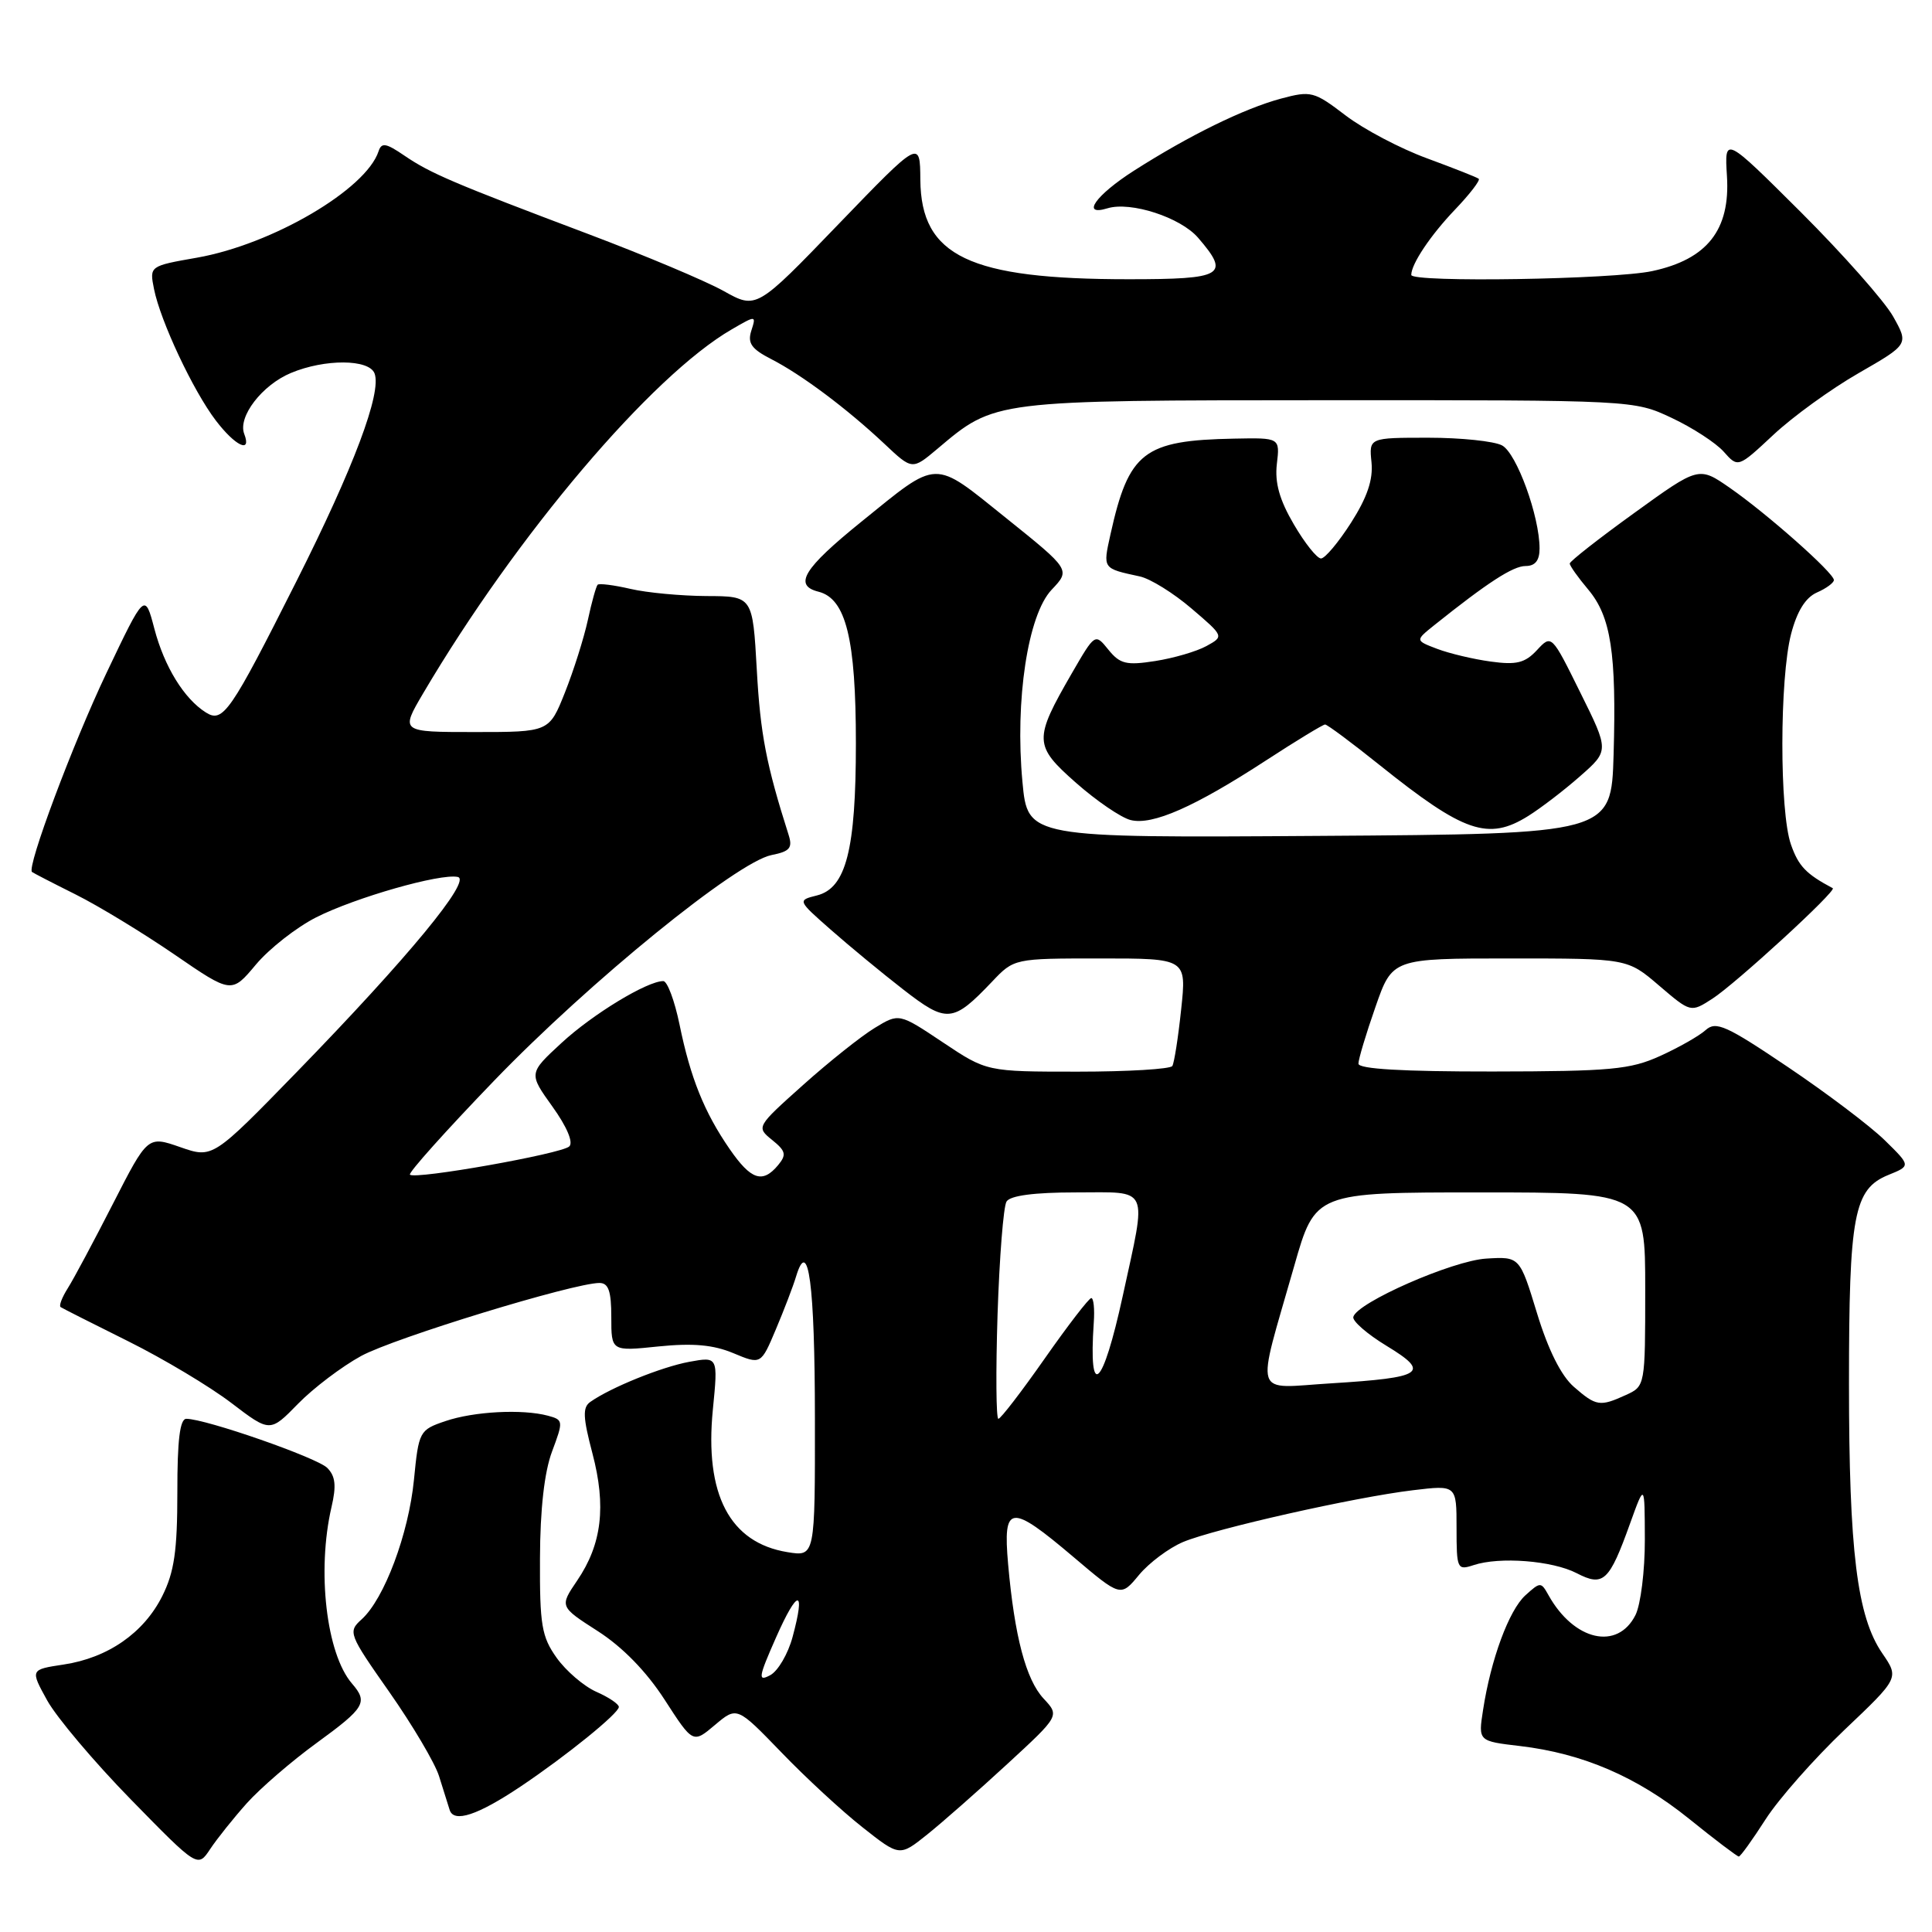 <?xml version="1.0" encoding="UTF-8" standalone="no"?>
<!DOCTYPE svg PUBLIC "-//W3C//DTD SVG 1.1//EN" "http://www.w3.org/Graphics/SVG/1.1/DTD/svg11.dtd" >
<svg xmlns="http://www.w3.org/2000/svg" xmlns:xlink="http://www.w3.org/1999/xlink" version="1.1" viewBox="0 0 256 256">
 <g >
 <path fill="currentColor"
d=" M 32.71 238.93 C 34.48 236.96 38.64 233.36 41.96 230.95 C 48.37 226.28 48.79 225.57 46.64 223.08 C 43.24 219.13 41.97 208.16 43.92 199.72 C 44.59 196.86 44.45 195.60 43.36 194.50 C 41.99 193.14 27.25 188.00 24.69 188.00 C 23.84 188.00 23.49 190.82 23.50 197.75 C 23.50 205.51 23.09 208.31 21.50 211.49 C 19.05 216.38 14.29 219.68 8.43 220.56 C 4.00 221.23 4.00 221.23 6.25 225.31 C 7.49 227.55 12.48 233.47 17.35 238.45 C 26.20 247.50 26.20 247.50 27.85 245.01 C 28.76 243.64 30.95 240.90 32.71 238.93 Z  M 133.45 233.76 C 140.41 227.35 140.41 227.35 138.28 225.07 C 135.94 222.55 134.43 216.83 133.58 207.25 C 132.88 199.30 133.85 199.20 142.24 206.31 C 148.50 211.62 148.50 211.62 150.93 208.68 C 152.27 207.07 154.90 205.11 156.77 204.32 C 161.00 202.56 179.52 198.38 187.25 197.46 C 193.00 196.77 193.00 196.77 193.00 202.45 C 193.00 207.90 193.09 208.10 195.25 207.39 C 198.70 206.24 205.69 206.79 208.91 208.45 C 212.46 210.29 213.23 209.57 216.00 201.85 C 217.93 196.50 217.93 196.50 217.95 204.00 C 217.96 208.12 217.40 212.62 216.71 214.00 C 214.33 218.73 208.57 217.42 205.19 211.38 C 204.19 209.59 204.11 209.59 202.12 211.39 C 199.95 213.36 197.54 219.87 196.51 226.60 C 195.87 230.71 195.87 230.71 201.42 231.36 C 209.72 232.34 216.88 235.42 223.80 240.99 C 227.21 243.75 230.19 246.00 230.40 246.00 C 230.62 246.00 232.21 243.78 233.95 241.07 C 235.69 238.36 240.39 233.04 244.38 229.24 C 251.65 222.34 251.65 222.34 249.41 219.07 C 246.07 214.20 245.00 205.52 245.00 183.32 C 245.00 160.94 245.64 157.56 250.21 155.69 C 253.20 154.48 253.20 154.48 249.73 151.08 C 247.82 149.21 242.05 144.85 236.91 141.39 C 228.75 135.89 227.37 135.26 226.01 136.49 C 225.16 137.26 222.45 138.80 219.98 139.92 C 216.02 141.72 213.43 141.96 197.75 141.98 C 185.87 141.99 180.00 141.65 180.00 140.94 C 180.00 140.35 181.01 136.98 182.25 133.44 C 184.49 127.00 184.49 127.00 200.07 127.00 C 215.64 127.00 215.64 127.00 219.83 130.59 C 224.03 134.18 224.03 134.18 226.89 132.34 C 229.97 130.36 243.44 118.00 242.85 117.69 C 239.31 115.81 238.31 114.77 237.31 111.90 C 235.78 107.56 235.80 89.89 237.33 84.00 C 238.12 80.98 239.24 79.18 240.75 78.51 C 241.99 77.97 243.00 77.22 243.00 76.86 C 243.00 75.91 234.12 68.05 229.22 64.65 C 225.10 61.79 225.10 61.79 216.55 67.97 C 211.85 71.36 208.00 74.38 208.00 74.67 C 208.00 74.97 209.10 76.52 210.44 78.11 C 213.46 81.70 214.20 86.53 213.81 100.00 C 213.50 110.50 213.50 110.50 174.84 110.76 C 136.17 111.02 136.17 111.02 135.48 103.61 C 134.47 92.81 136.19 81.46 139.35 78.14 C 141.85 75.50 141.85 75.50 133.31 68.64 C 123.52 60.78 124.48 60.76 114.10 69.16 C 106.47 75.33 105.11 77.56 108.44 78.40 C 112.10 79.31 113.41 84.65 113.41 98.50 C 113.41 112.61 112.11 117.68 108.25 118.65 C 105.66 119.30 105.66 119.30 110.08 123.19 C 112.51 125.33 116.83 128.90 119.68 131.11 C 125.46 135.60 126.26 135.53 131.44 130.09 C 134.37 127.00 134.37 127.00 145.80 127.00 C 157.23 127.00 157.23 127.00 156.51 133.75 C 156.12 137.46 155.59 140.84 155.34 141.25 C 155.09 141.66 149.45 142.00 142.82 142.00 C 130.75 142.00 130.75 142.00 124.94 138.12 C 119.13 134.24 119.13 134.24 115.90 136.21 C 114.12 137.29 109.86 140.68 106.43 143.75 C 100.21 149.31 100.20 149.34 102.31 151.05 C 104.13 152.52 104.24 153.01 103.10 154.39 C 101.04 156.86 99.51 156.35 96.68 152.25 C 93.32 147.38 91.49 142.84 90.04 135.75 C 89.39 132.59 88.42 130.00 87.89 130.00 C 85.75 130.00 78.55 134.37 74.42 138.18 C 70.04 142.22 70.04 142.22 73.20 146.63 C 75.11 149.29 76.00 151.38 75.43 151.91 C 74.38 152.89 54.99 156.33 54.32 155.65 C 54.08 155.41 59.10 149.81 65.47 143.20 C 78.14 130.06 97.61 114.23 102.23 113.30 C 104.66 112.82 105.05 112.36 104.49 110.61 C 101.54 101.34 100.75 97.27 100.28 88.75 C 99.73 79.00 99.73 79.00 93.62 78.98 C 90.25 78.96 85.71 78.54 83.53 78.03 C 81.34 77.52 79.39 77.28 79.19 77.48 C 78.99 77.68 78.40 79.79 77.89 82.17 C 77.37 84.55 76.01 88.86 74.86 91.75 C 72.77 97.00 72.77 97.00 62.91 97.00 C 53.05 97.00 53.05 97.00 56.07 91.87 C 68.44 70.89 86.35 49.77 96.98 43.63 C 100.19 41.77 100.21 41.77 99.55 43.83 C 99.03 45.47 99.57 46.24 102.20 47.59 C 106.21 49.64 112.22 54.14 117.19 58.81 C 120.87 62.28 120.87 62.28 124.19 59.49 C 131.89 52.99 131.43 53.05 176.00 53.03 C 216.43 53.02 216.51 53.02 221.50 55.37 C 224.25 56.66 227.36 58.68 228.40 59.85 C 230.30 61.99 230.30 61.99 234.97 57.63 C 237.54 55.22 242.62 51.54 246.28 49.44 C 252.92 45.62 252.92 45.62 250.84 41.92 C 249.69 39.89 244.20 33.68 238.63 28.12 C 228.50 18.03 228.50 18.03 228.83 23.34 C 229.28 30.47 226.21 34.36 218.93 35.92 C 213.78 37.03 187.00 37.46 187.00 36.43 C 187.00 34.98 189.56 31.16 192.80 27.77 C 194.76 25.72 196.17 23.88 195.94 23.69 C 195.70 23.49 192.61 22.28 189.09 20.98 C 185.56 19.69 180.70 17.13 178.29 15.29 C 174.11 12.10 173.72 12.00 169.72 13.07 C 164.81 14.40 157.60 17.93 150.25 22.62 C 145.17 25.87 143.18 28.69 146.75 27.60 C 149.82 26.66 156.42 28.80 158.75 31.50 C 163.04 36.47 162.16 37.00 149.55 37.00 C 128.43 37.00 122.04 33.95 121.95 23.83 C 121.91 18.50 121.91 18.50 111.07 29.74 C 100.23 40.99 100.23 40.99 95.87 38.55 C 93.46 37.21 85.42 33.83 78.00 31.03 C 60.05 24.26 57.03 22.97 53.57 20.61 C 51.14 18.95 50.55 18.85 50.16 20.05 C 48.49 25.11 36.08 32.38 26.12 34.14 C 19.80 35.25 19.80 35.25 20.41 38.31 C 21.27 42.58 25.59 51.77 28.59 55.71 C 31.18 59.11 33.38 60.15 32.36 57.49 C 31.49 55.23 34.72 51.02 38.55 49.42 C 43.04 47.54 48.90 47.57 49.63 49.48 C 50.60 52.02 46.88 61.93 39.29 77.00 C 30.50 94.46 29.55 95.84 27.27 94.40 C 24.39 92.58 21.78 88.34 20.46 83.33 C 19.19 78.50 19.19 78.50 14.11 89.17 C 9.65 98.54 3.52 114.92 4.24 115.54 C 4.38 115.66 6.97 117.00 10.00 118.51 C 13.03 120.02 18.91 123.60 23.09 126.46 C 30.68 131.67 30.68 131.67 33.91 127.81 C 35.69 125.69 39.28 122.88 41.90 121.55 C 47.08 118.93 58.34 115.71 60.65 116.20 C 62.56 116.59 54.08 126.87 39.37 142.00 C 28.18 153.50 28.18 153.50 23.88 152.00 C 19.57 150.50 19.57 150.50 14.97 159.50 C 12.44 164.45 9.75 169.49 8.98 170.70 C 8.21 171.92 7.78 173.04 8.04 173.20 C 8.29 173.37 12.32 175.40 17.00 177.73 C 21.68 180.06 27.81 183.73 30.64 185.89 C 35.78 189.81 35.78 189.81 39.49 186.01 C 41.53 183.92 45.30 181.07 47.86 179.67 C 52.25 177.28 76.02 170.00 79.43 170.00 C 80.63 170.00 81.00 171.08 81.00 174.53 C 81.00 179.06 81.00 179.06 87.26 178.41 C 91.82 177.95 94.51 178.19 97.17 179.30 C 100.83 180.83 100.83 180.83 102.80 176.16 C 103.88 173.60 105.10 170.43 105.49 169.12 C 107.12 163.76 107.97 170.16 107.98 187.88 C 108.00 206.26 108.00 206.26 104.36 205.67 C 96.69 204.43 93.34 198.03 94.46 186.75 C 95.15 179.75 95.15 179.75 91.32 180.45 C 87.66 181.13 80.92 183.85 78.22 185.76 C 77.18 186.48 77.24 187.80 78.50 192.58 C 80.35 199.60 79.75 204.62 76.48 209.43 C 74.14 212.88 74.14 212.88 79.22 216.14 C 82.49 218.24 85.65 221.48 88.06 225.21 C 91.82 231.03 91.82 231.03 94.73 228.57 C 97.65 226.11 97.65 226.11 103.51 232.17 C 106.72 235.51 111.57 239.99 114.28 242.12 C 119.20 246.01 119.20 246.01 122.85 243.09 C 124.86 241.48 129.63 237.28 133.45 233.76 Z  M 69.00 236.71 C 75.08 232.63 82.00 227.02 82.00 226.18 C 82.00 225.80 80.66 224.89 79.01 224.17 C 77.37 223.44 75.01 221.42 73.76 219.67 C 71.77 216.87 71.51 215.33 71.55 206.50 C 71.57 199.99 72.13 195.05 73.15 192.33 C 74.66 188.29 74.65 188.14 72.61 187.59 C 69.21 186.68 62.77 187.02 59.00 188.31 C 55.58 189.47 55.48 189.66 54.85 196.09 C 54.14 203.26 50.92 211.86 47.92 214.57 C 46.08 216.23 46.19 216.51 51.60 224.22 C 54.66 228.59 57.62 233.59 58.17 235.33 C 58.72 237.08 59.36 239.09 59.58 239.82 C 60.13 241.58 63.30 240.53 69.00 236.71 Z  M 202.50 108.12 C 204.15 107.09 207.24 104.73 209.36 102.86 C 213.22 99.47 213.22 99.47 209.40 91.77 C 205.59 84.06 205.59 84.06 203.65 86.15 C 202.07 87.85 200.93 88.13 197.53 87.66 C 195.24 87.35 192.05 86.59 190.44 85.98 C 187.52 84.87 187.52 84.87 190.01 82.87 C 197.11 77.19 200.48 75.00 202.15 75.00 C 203.42 75.00 204.00 74.27 204.00 72.68 C 204.00 68.41 200.96 60.05 199.03 59.02 C 197.99 58.46 193.59 58.00 189.27 58.00 C 181.40 58.00 181.40 58.00 181.73 61.25 C 181.96 63.55 181.17 65.89 179.03 69.25 C 177.36 71.86 175.57 74.00 175.04 74.00 C 174.51 74.00 172.89 71.97 171.44 69.48 C 169.54 66.24 168.90 63.97 169.19 61.48 C 169.60 58.00 169.60 58.00 163.55 58.12 C 151.53 58.35 149.57 59.87 147.14 70.82 C 146.13 75.39 146.07 75.31 151.03 76.38 C 152.42 76.68 155.50 78.59 157.88 80.63 C 162.20 84.32 162.20 84.32 159.85 85.61 C 158.56 86.32 155.51 87.21 153.07 87.59 C 149.25 88.19 148.40 87.98 146.87 86.09 C 145.10 83.90 145.10 83.90 142.03 89.20 C 136.94 98.02 136.97 98.78 142.59 103.74 C 145.29 106.12 148.54 108.34 149.81 108.66 C 152.70 109.39 158.28 106.93 167.77 100.75 C 171.78 98.14 175.30 96.00 175.58 96.00 C 175.87 96.00 179.12 98.42 182.80 101.37 C 194.00 110.34 197.19 111.44 202.50 108.12 Z  M 102.83 216.97 C 105.71 210.46 106.77 210.43 105.02 216.91 C 104.42 219.14 103.09 221.42 102.06 221.97 C 100.40 222.86 100.48 222.29 102.83 216.97 Z  M 132.18 174.21 C 132.43 166.62 132.96 159.87 133.37 159.21 C 133.86 158.42 137.04 158.00 142.56 158.00 C 152.47 158.00 151.98 156.93 148.77 171.72 C 146.11 183.93 144.22 185.68 144.93 175.25 C 145.06 173.46 144.91 172.00 144.60 172.00 C 144.30 172.00 141.52 175.60 138.44 180.00 C 135.36 184.40 132.59 188.00 132.29 188.00 C 131.99 188.00 131.94 181.79 132.18 174.21 Z  M 208.53 183.75 C 206.86 182.29 205.14 178.86 203.66 174.00 C 201.37 166.50 201.37 166.50 196.93 166.77 C 192.47 167.04 179.80 172.60 179.32 174.50 C 179.18 175.05 181.17 176.78 183.74 178.34 C 189.60 181.90 188.64 182.54 176.37 183.30 C 165.86 183.94 166.39 185.62 171.49 167.75 C 174.27 158.00 174.27 158.00 196.14 158.00 C 218.00 158.00 218.00 158.00 218.00 170.84 C 218.00 183.63 217.99 183.68 215.45 184.84 C 211.99 186.42 211.50 186.34 208.53 183.75 Z "/>
</g>
</svg>